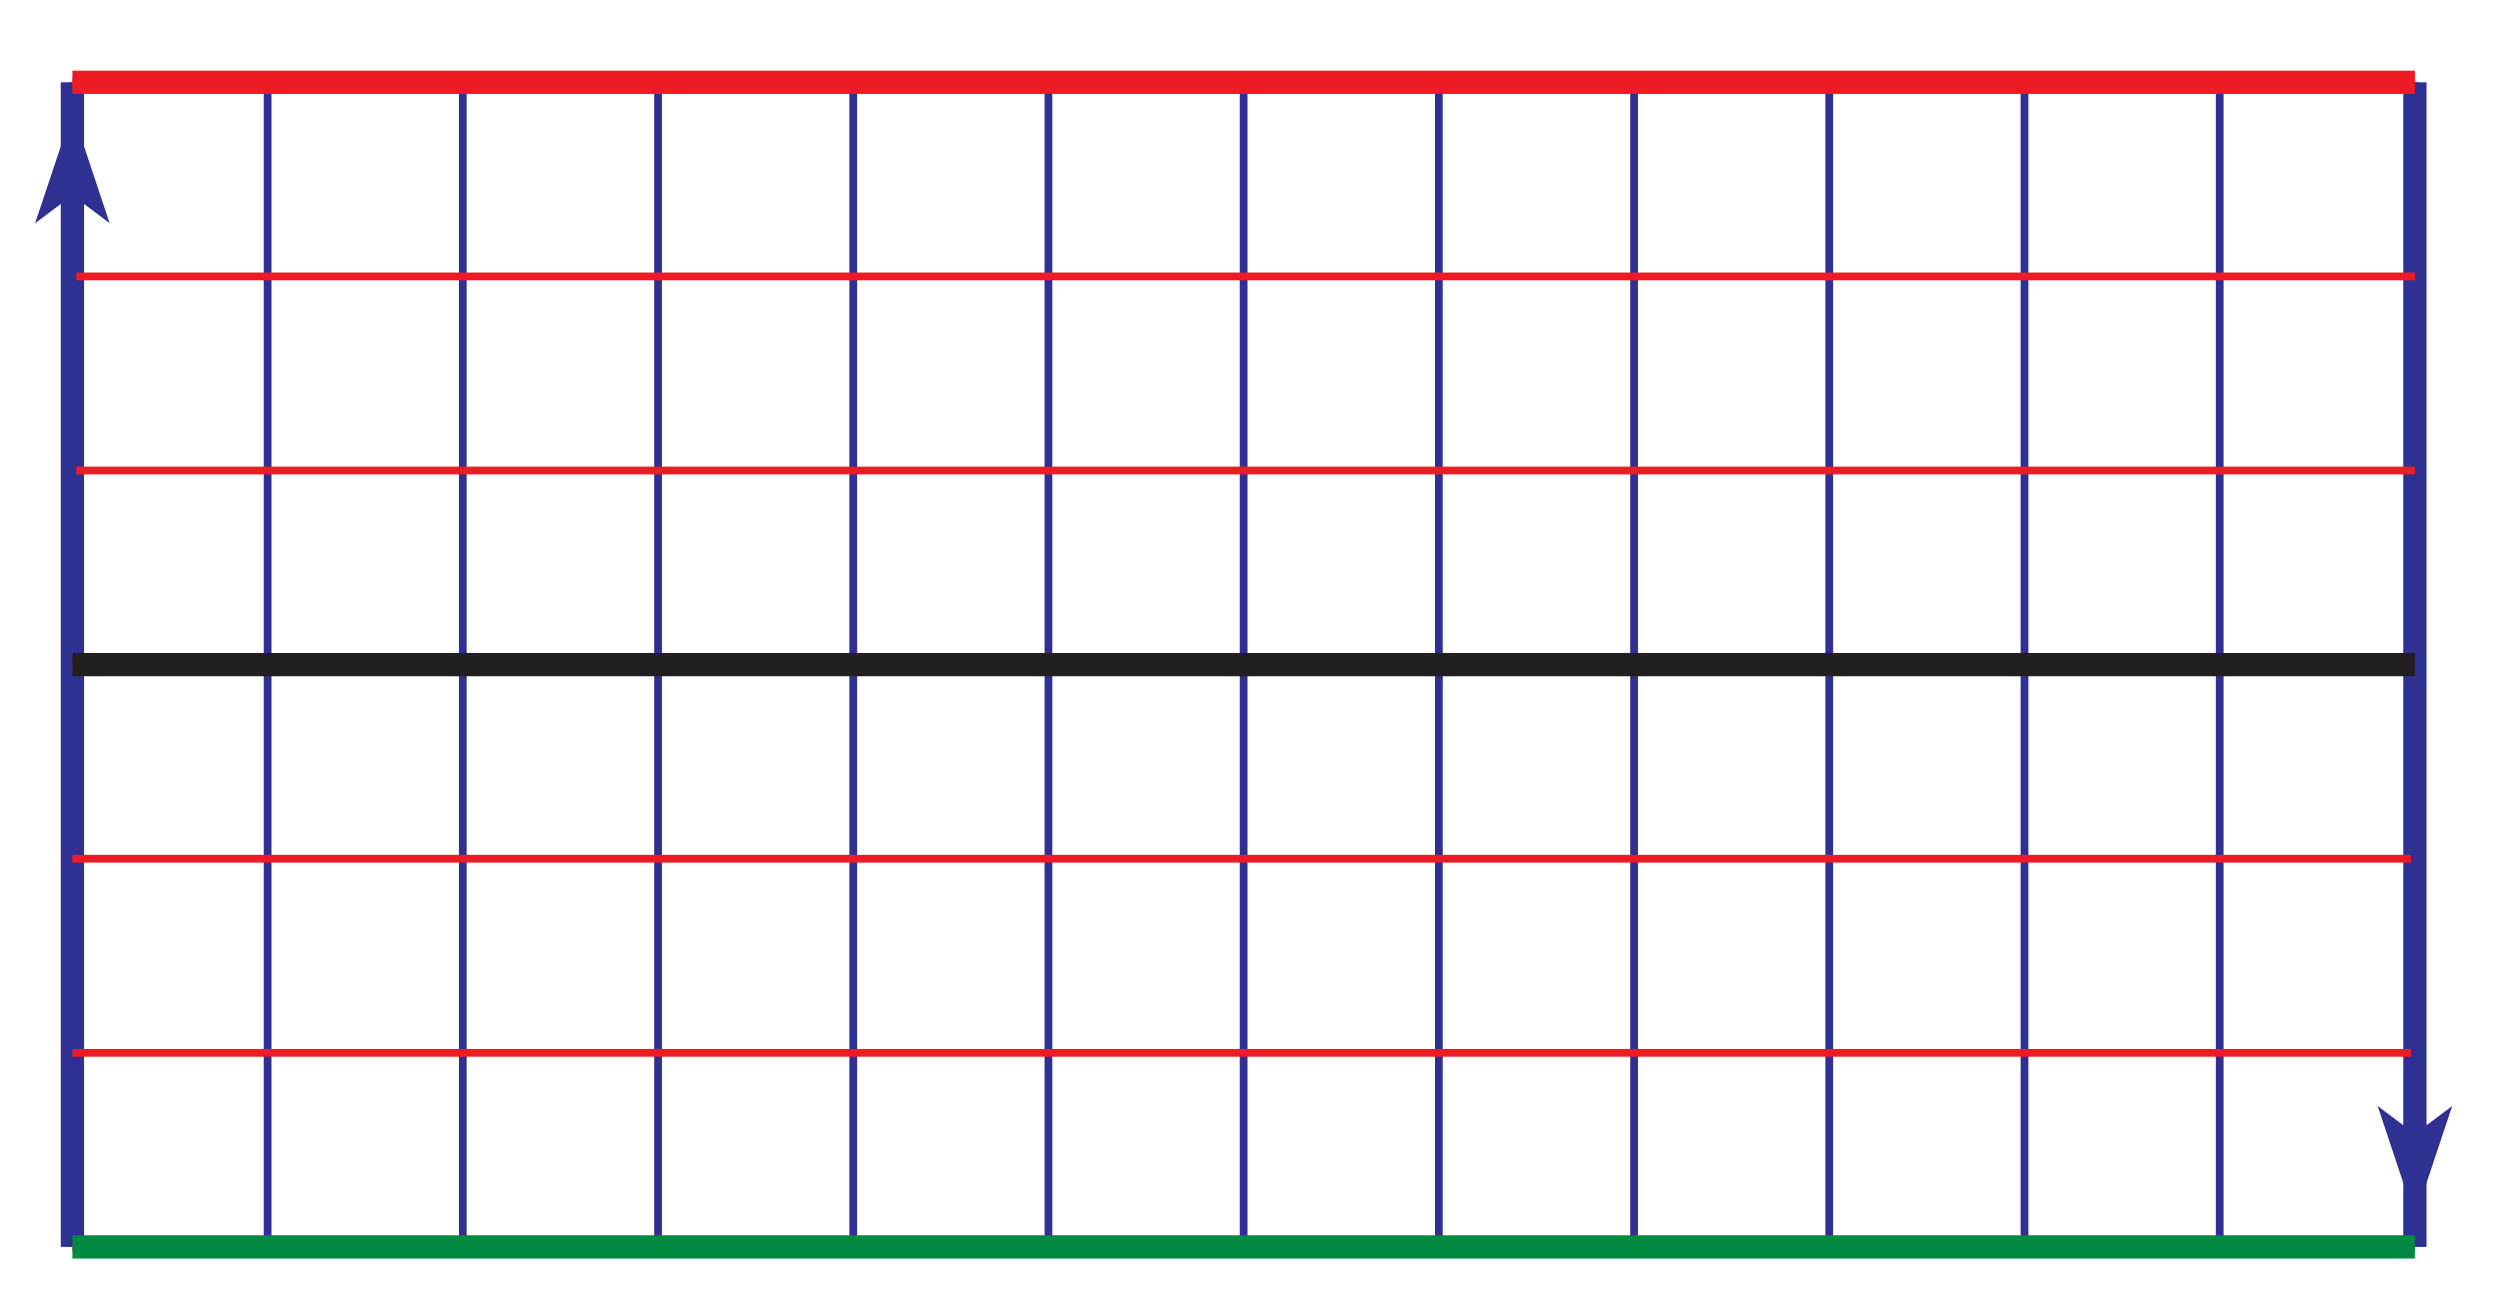 <?xml version="1.0" encoding="UTF-8"?>
<svg xmlns="http://www.w3.org/2000/svg" xmlns:xlink="http://www.w3.org/1999/xlink" width="161pt" height="84pt" viewBox="0 0 161 84" version="1.1">
<g id="surface1">
<path style="fill:none;stroke-width:5;stroke-linecap:butt;stroke-linejoin:miter;stroke:rgb(18.039%,19.22%,57.249%);stroke-opacity:1;stroke-miterlimit:10;" d="M 46.641 36.992 L 46.641 786.992 " transform="matrix(0.1,0,0,-0.1,0,84)"/>
<path style="fill:none;stroke-width:5;stroke-linecap:butt;stroke-linejoin:miter;stroke:rgb(18.039%,19.22%,57.249%);stroke-opacity:1;stroke-miterlimit:10;" d="M 172.344 36.992 L 172.344 786.992 " transform="matrix(0.1,0,0,-0.1,0,84)"/>
<path style="fill:none;stroke-width:5;stroke-linecap:butt;stroke-linejoin:miter;stroke:rgb(18.039%,19.22%,57.249%);stroke-opacity:1;stroke-miterlimit:10;" d="M 298.047 36.992 L 298.047 786.992 " transform="matrix(0.1,0,0,-0.1,0,84)"/>
<path style="fill:none;stroke-width:5;stroke-linecap:butt;stroke-linejoin:miter;stroke:rgb(18.039%,19.22%,57.249%);stroke-opacity:1;stroke-miterlimit:10;" d="M 423.789 36.992 L 423.789 786.992 " transform="matrix(0.1,0,0,-0.1,0,84)"/>
<path style="fill:none;stroke-width:5;stroke-linecap:butt;stroke-linejoin:miter;stroke:rgb(18.039%,19.22%,57.249%);stroke-opacity:1;stroke-miterlimit:10;" d="M 549.492 36.992 L 549.492 786.992 " transform="matrix(0.1,0,0,-0.1,0,84)"/>
<path style="fill:none;stroke-width:5;stroke-linecap:butt;stroke-linejoin:miter;stroke:rgb(18.039%,19.22%,57.249%);stroke-opacity:1;stroke-miterlimit:10;" d="M 675.195 36.992 L 675.195 786.992 " transform="matrix(0.1,0,0,-0.1,0,84)"/>
<path style="fill:none;stroke-width:5;stroke-linecap:butt;stroke-linejoin:miter;stroke:rgb(18.039%,19.22%,57.249%);stroke-opacity:1;stroke-miterlimit:10;" d="M 800.898 36.992 L 800.898 786.992 " transform="matrix(0.1,0,0,-0.1,0,84)"/>
<path style="fill:none;stroke-width:5;stroke-linecap:butt;stroke-linejoin:miter;stroke:rgb(18.039%,19.22%,57.249%);stroke-opacity:1;stroke-miterlimit:10;" d="M 926.641 36.992 L 926.641 786.992 " transform="matrix(0.1,0,0,-0.1,0,84)"/>
<path style="fill:none;stroke-width:5;stroke-linecap:butt;stroke-linejoin:miter;stroke:rgb(18.039%,19.22%,57.249%);stroke-opacity:1;stroke-miterlimit:10;" d="M 1052.344 36.992 L 1052.344 786.992 " transform="matrix(0.1,0,0,-0.1,0,84)"/>
<path style="fill:none;stroke-width:5;stroke-linecap:butt;stroke-linejoin:miter;stroke:rgb(18.039%,19.22%,57.249%);stroke-opacity:1;stroke-miterlimit:10;" d="M 1178.047 36.992 L 1178.047 786.992 " transform="matrix(0.1,0,0,-0.1,0,84)"/>
<path style="fill:none;stroke-width:5;stroke-linecap:butt;stroke-linejoin:miter;stroke:rgb(18.039%,19.22%,57.249%);stroke-opacity:1;stroke-miterlimit:10;" d="M 1303.789 36.992 L 1303.789 786.992 " transform="matrix(0.1,0,0,-0.1,0,84)"/>
<path style="fill:none;stroke-width:5;stroke-linecap:butt;stroke-linejoin:miter;stroke:rgb(18.039%,19.22%,57.249%);stroke-opacity:1;stroke-miterlimit:10;" d="M 1429.492 36.992 L 1429.492 786.992 " transform="matrix(0.1,0,0,-0.1,0,84)"/>
<path style="fill:none;stroke-width:5;stroke-linecap:butt;stroke-linejoin:miter;stroke:rgb(18.039%,19.22%,57.249%);stroke-opacity:1;stroke-miterlimit:10;" d="M 1555.195 36.992 L 1555.195 786.992 " transform="matrix(0.1,0,0,-0.1,0,84)"/>
<path style="fill:none;stroke-width:15;stroke-linecap:butt;stroke-linejoin:miter;stroke:rgb(18.039%,19.22%,57.249%);stroke-opacity:1;stroke-miterlimit:10;" d="M 46.641 36.992 L 46.641 786.992 " transform="matrix(0.1,0,0,-0.1,0,84)"/>
<path style="fill:none;stroke-width:15;stroke-linecap:butt;stroke-linejoin:miter;stroke:rgb(18.039%,19.22%,57.249%);stroke-opacity:1;stroke-miterlimit:10;" d="M 1555.195 36.992 L 1555.195 786.992 " transform="matrix(0.1,0,0,-0.1,0,84)"/>
<path style="fill:none;stroke-width:5;stroke-linecap:butt;stroke-linejoin:miter;stroke:rgb(92.94%,10.979%,14.119%);stroke-opacity:1;stroke-miterlimit:10;" d="M 46.641 36.992 L 1555.195 36.992 " transform="matrix(0.1,0,0,-0.1,0,84)"/>
<path style="fill:none;stroke-width:5;stroke-linecap:butt;stroke-linejoin:miter;stroke:rgb(92.94%,10.979%,14.119%);stroke-opacity:1;stroke-miterlimit:10;" d="M 46.641 161.992 L 1555.195 161.992 " transform="matrix(0.1,0,0,-0.1,0,84)"/>
<path style="fill:none;stroke-width:5;stroke-linecap:butt;stroke-linejoin:miter;stroke:rgb(92.94%,10.979%,14.119%);stroke-opacity:1;stroke-miterlimit:10;" d="M 46.641 286.992 L 1555.195 286.992 " transform="matrix(0.1,0,0,-0.1,0,84)"/>
<path style="fill:none;stroke-width:5;stroke-linecap:butt;stroke-linejoin:miter;stroke:rgb(92.94%,10.979%,14.119%);stroke-opacity:1;stroke-miterlimit:10;" d="M 46.641 411.992 L 1555.195 411.992 " transform="matrix(0.1,0,0,-0.1,0,84)"/>
<path style="fill:none;stroke-width:5;stroke-linecap:butt;stroke-linejoin:miter;stroke:rgb(92.94%,10.979%,14.119%);stroke-opacity:1;stroke-miterlimit:10;" d="M 46.641 536.992 L 1555.195 536.992 " transform="matrix(0.1,0,0,-0.1,0,84)"/>
<path style="fill:none;stroke-width:5;stroke-linecap:butt;stroke-linejoin:miter;stroke:rgb(92.94%,10.979%,14.119%);stroke-opacity:1;stroke-miterlimit:10;" d="M 46.641 661.992 L 1555.195 661.992 " transform="matrix(0.1,0,0,-0.1,0,84)"/>
<path style="fill:none;stroke-width:5;stroke-linecap:butt;stroke-linejoin:miter;stroke:rgb(92.94%,10.979%,14.119%);stroke-opacity:1;stroke-miterlimit:10;" d="M 46.641 786.992 L 1555.195 786.992 " transform="matrix(0.1,0,0,-0.1,0,84)"/>
<path style="fill:none;stroke-width:15;stroke-linecap:butt;stroke-linejoin:miter;stroke:rgb(92.94%,10.979%,14.119%);stroke-opacity:1;stroke-miterlimit:10;" d="M 46.641 786.992 L 1555.195 786.992 " transform="matrix(0.1,0,0,-0.1,0,84)"/>
<path style="fill:none;stroke-width:15;stroke-linecap:butt;stroke-linejoin:miter;stroke:rgb(0%,53.574%,25.098%);stroke-opacity:1;stroke-miterlimit:10;" d="M 46.641 36.992 L 1555.195 36.992 " transform="matrix(0.1,0,0,-0.1,0,84)"/>
<path style="fill:none;stroke-width:5;stroke-linecap:butt;stroke-linejoin:miter;stroke:rgb(18.039%,19.22%,57.249%);stroke-opacity:1;stroke-miterlimit:10;" d="M 46.641 411.992 L 46.641 768.242 " transform="matrix(0.1,0,0,-0.1,0,84)"/>
<path style=" stroke:none;fill-rule:nonzero;fill:rgb(18.039%,19.22%,57.249%);fill-opacity:1;" d="M 4.664 7.176 L 2.262 14.375 L 4.664 12.574 L 7.062 14.375 "/>
<path style="fill:none;stroke-width:5;stroke-linecap:butt;stroke-linejoin:miter;stroke:rgb(18.039%,19.22%,57.249%);stroke-opacity:1;stroke-miterlimit:10;" d="M 1555.195 411.992 L 1555.195 55.742 " transform="matrix(0.1,0,0,-0.1,0,84)"/>
<path style=" stroke:none;fill-rule:nonzero;fill:rgb(18.039%,19.22%,57.249%);fill-opacity:1;" d="M 155.52 78.426 L 157.922 71.227 L 155.52 73.023 L 153.121 71.227 "/>
<path style="fill:none;stroke-width:15;stroke-linecap:butt;stroke-linejoin:miter;stroke:rgb(13.73%,12.16%,12.549%);stroke-opacity:1;stroke-miterlimit:10;" d="M 46.641 411.992 L 1555.195 411.992 " transform="matrix(0.1,0,0,-0.1,0,84)"/>
</g>
</svg>
